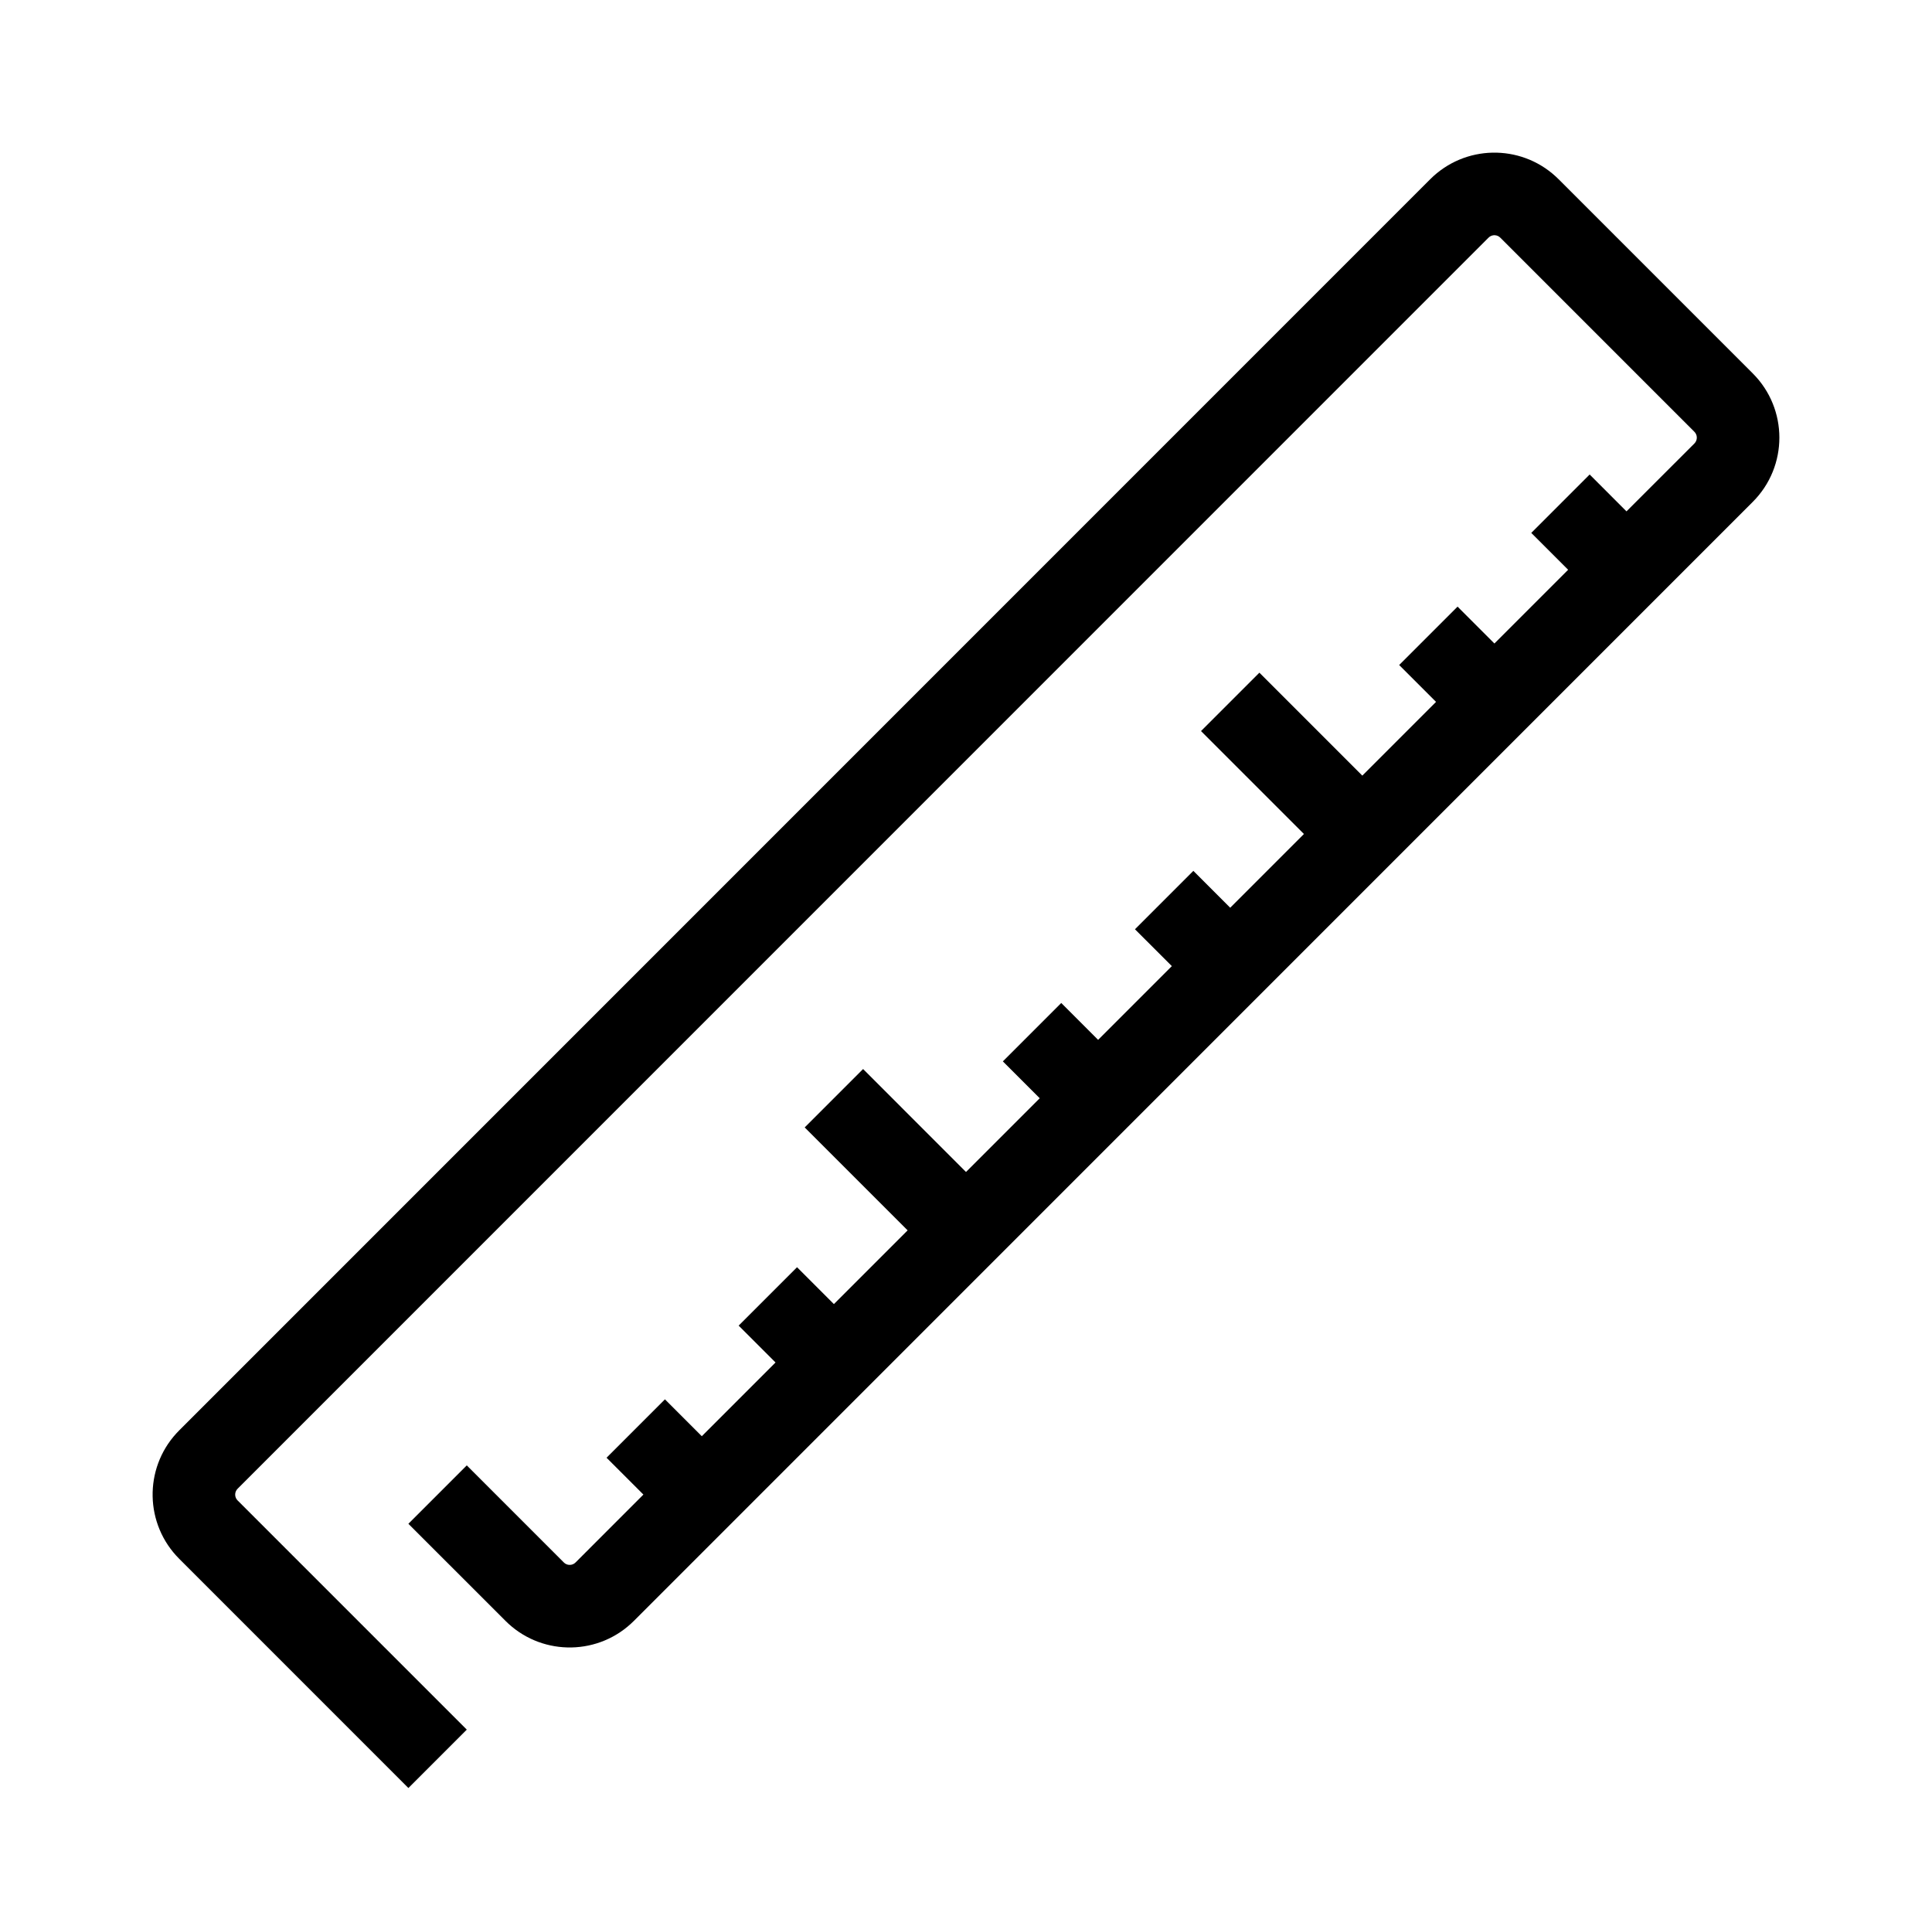 <?xml version="1.0" encoding="UTF-8"?>
<svg  viewBox="0 0 117 116" version="1.1" xmlns="http://www.w3.org/2000/svg" xmlns:xlink="http://www.w3.org/1999/xlink">
    <title>ruler</title>
    <g id="ruler" stroke="none" stroke-width="1" fill="none" fill-rule="evenodd" transform="translate(0, 0)">
        <path d="M106.146,30.389 L38.389,98.146 C36.301,100.235 32.951,100.293 30.793,98.32 L30.611,98.146 L24.732,92.268 L28.268,88.732 L34.146,94.611 C34.32,94.784 34.589,94.804 34.784,94.669 L34.854,94.611 L38.964,90.499 L36.732,88.268 L40.268,84.732 L42.5,86.965 L46.965,82.5 L44.732,80.268 L48.268,76.732 L50.5,78.965 L54.965,74.5 L48.732,68.268 L52.268,64.732 L58.5,70.965 L62.965,66.5 L60.732,64.268 L64.268,60.732 L66.5,62.965 L70.965,58.5 L68.732,56.268 L72.268,52.732 L74.5,54.965 L78.965,50.5 L72.732,44.268 L76.268,40.732 L82.5,46.965 L86.965,42.5 L84.732,40.268 L88.268,36.732 L90.5,38.965 L94.965,34.5 L92.732,32.268 L96.268,28.732 L98.499,30.964 L102.611,26.854 C102.784,26.68 102.804,26.411 102.669,26.216 L102.611,26.146 L90.854,14.389 C90.68,14.216 90.411,14.196 90.216,14.331 L90.146,14.389 L14.389,90.146 C14.216,90.32 14.196,90.589 14.331,90.784 L14.389,90.854 L28.268,104.732 L24.732,108.268 L10.854,94.389 C8.765,92.301 8.707,88.951 10.68,86.793 L10.854,86.611 L86.611,10.854 C88.699,8.765 92.049,8.707 94.207,10.68 L94.389,10.854 L106.146,22.611 C108.294,24.759 108.294,28.241 106.146,30.389 Z" id="Path-301" fill="#000000" fill-rule="nonzero"></path>
    </g>
</svg>